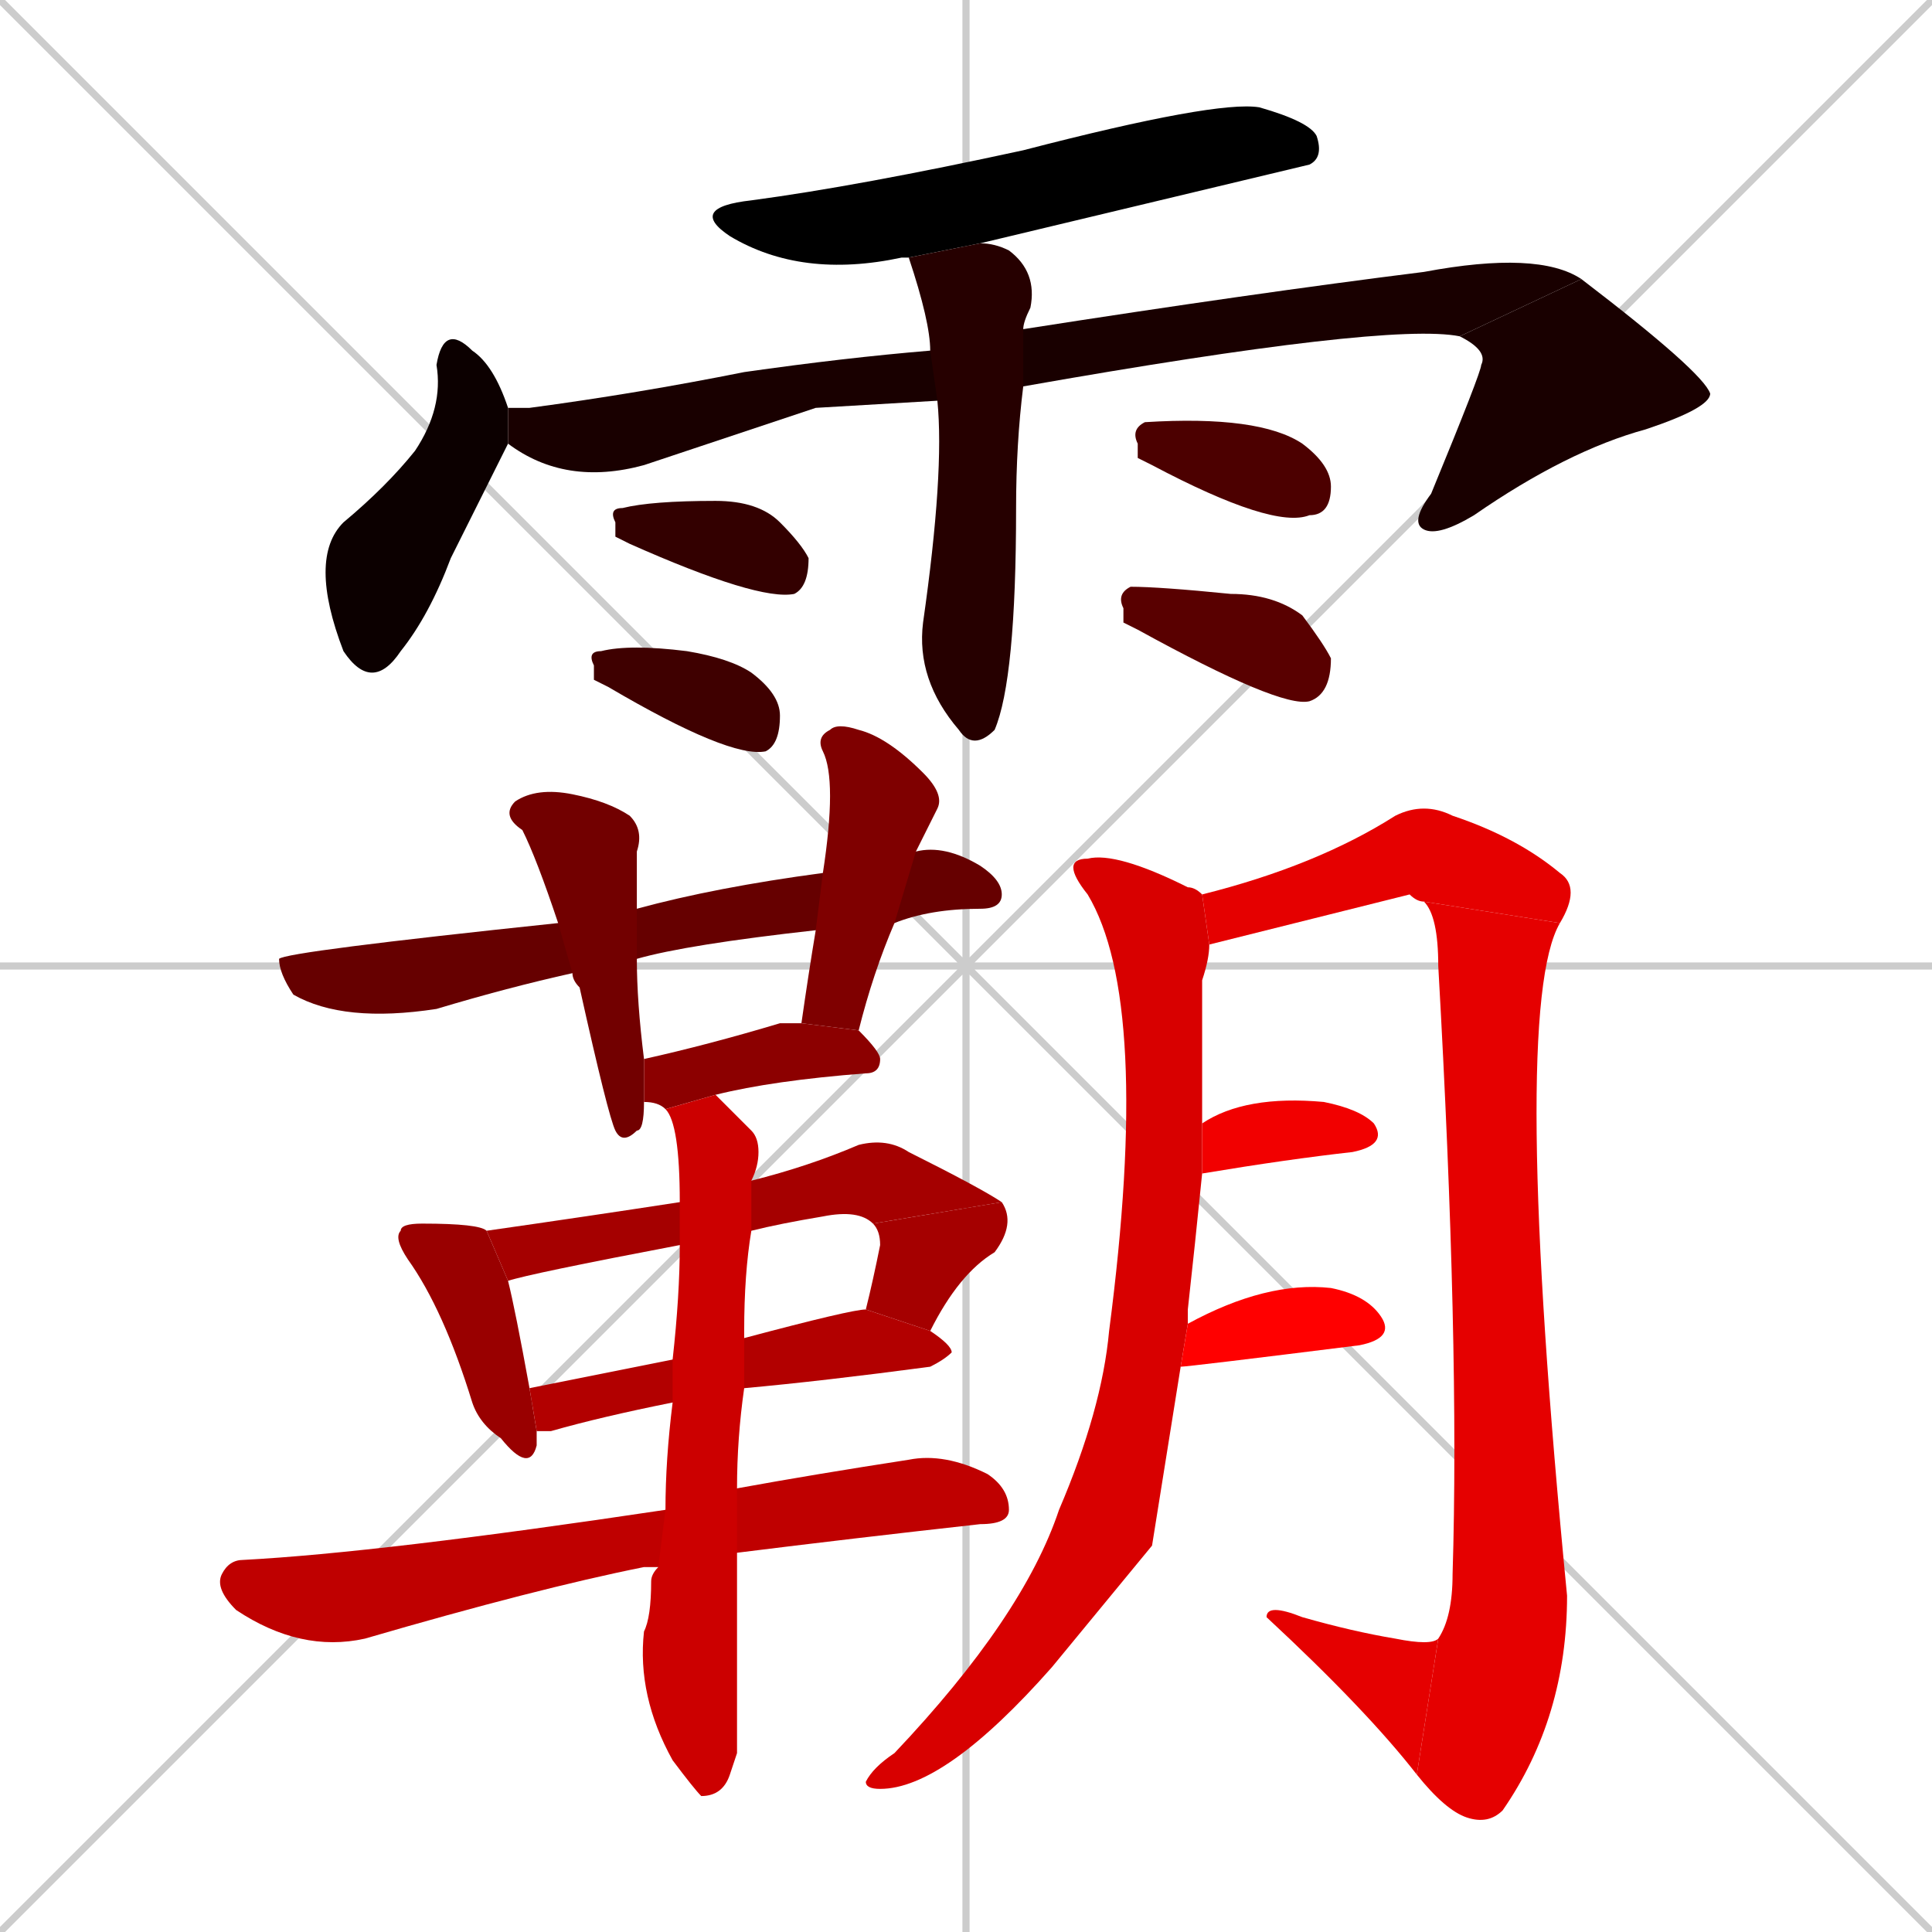 <svg xmlns="http://www.w3.org/2000/svg" xmlns:xlink="http://www.w3.org/1999/xlink" width="270" height="270"><path d="M 0 0 L 270 270 M 270 0 L 0 270 M 135 0 L 135 270 M 0 135 L 270 135" stroke="#CCCCCC" /><path d="M 127 36 Q 126 36 126 36 Q 112 39 102 33 Q 96 29 105 28 Q 120 26 143 21 Q 170 14 176 15 Q 183 17 184 19 Q 185 22 183 23 Q 183 23 137 34" fill="#000000" /><path d="M 71 62 Q 69 66 63 78 Q 60 86 56 91 Q 52 97 48 91 Q 43 78 48 73 Q 54 68 58 63 Q 62 57 61 51 Q 62 45 66 49 Q 69 51 71 57" fill="#0c0000" /><path d="M 114 57 L 90 65 Q 79 68 71 62 L 71 57 Q 72 57 74 57 Q 89 55 104 52 Q 118 50 130 49 L 143 46 Q 175 41 199 38 Q 215 35 221 39 L 204 47 Q 194 45 143 54 L 131 56" fill="#190000" /><path d="M 221 39 Q 238 52 239 55 Q 239 57 230 60 Q 219 63 206 72 Q 201 75 199 74 Q 197 73 200 69 Q 207 52 207 51 Q 208 49 204 47" fill="#190000" /><path d="M 130 49 Q 130 45 127 36 L 137 34 Q 139 34 141 35 Q 145 38 144 43 Q 143 45 143 46 L 143 54 Q 142 62 142 71 Q 142 95 139 102 Q 136 105 134 102 Q 128 95 129 87 Q 132 66 131 56" fill="#260000" /><path d="M 86 75 L 86 73 Q 85 71 87 71 Q 91 70 100 70 Q 106 70 109 73 Q 112 76 113 78 Q 113 82 111 83 Q 106 84 88 76" fill="#330000" /><path d="M 83 95 L 83 93 Q 82 91 84 91 Q 88 90 96 91 Q 102 92 105 94 Q 109 97 109 100 Q 109 104 107 105 Q 102 106 85 96" fill="#3f0000" /><path d="M 159 64 L 159 62 Q 158 60 160 59 Q 176 58 182 62 Q 186 65 186 68 Q 186 72 183 72 Q 178 74 161 65" fill="#4c0000" /><path d="M 157 87 L 157 85 Q 156 83 158 82 Q 162 82 172 83 Q 178 83 182 86 Q 185 90 186 92 Q 186 97 183 98 Q 179 99 159 88" fill="#590000" /><path d="M 80 136 Q 71 138 61 141 Q 48 143 41 139 Q 39 136 39 134 Q 40 133 78 129 L 89 127 Q 100 124 115 122 L 128 119 Q 132 118 137 121 Q 140 123 140 125 Q 140 127 137 127 Q 130 127 125 129 L 114 130 Q 96 132 89 134" fill="#660000" /><path d="M 90 154 Q 90 158 89 158 Q 87 160 86 158 Q 85 156 81 138 Q 80 137 80 136 L 78 129 Q 75 120 73 116 Q 70 114 72 112 Q 75 110 80 111 Q 85 112 88 114 Q 90 116 89 119 Q 89 122 89 127 L 89 134 Q 89 140 90 148" fill="#720000" /><path d="M 115 122 Q 117 109 115 105 Q 114 103 116 102 Q 117 101 120 102 Q 124 103 129 108 Q 132 111 131 113 Q 130 115 128 119 L 125 129 Q 122 136 120 144 L 112 143 Q 113 136 114 130" fill="#7f0000" /><path d="M 93 155 Q 92 154 90 154 L 90 148 Q 99 146 109 143 Q 110 143 112 143 L 120 144 Q 123 147 123 148 Q 123 150 121 150 Q 108 151 100 153" fill="#8c0000" /><path d="M 75 200 Q 75 201 75 202 Q 74 206 70 201 Q 67 199 66 196 Q 62 183 57 176 Q 55 173 56 172 Q 56 171 59 171 Q 67 171 68 172 L 71 179 Q 72 183 74 194" fill="#990000" /><path d="M 95 174 Q 74 178 71 179 L 68 172 Q 82 170 95 168 L 105 165 Q 113 163 120 160 Q 124 159 127 161 Q 137 166 140 168 L 122 171 Q 120 169 115 170 Q 109 171 105 172" fill="#a50000" /><path d="M 121 183 Q 122 179 123 174 Q 123 172 122 171 L 140 168 Q 142 171 139 175 Q 134 178 130 186" fill="#a50000" /><path d="M 94 196 Q 84 198 77 200 Q 76 200 75 200 L 74 194 Q 84 192 94 190 L 104 187 Q 119 183 121 183 L 130 186 Q 133 188 133 189 Q 132 190 130 191 Q 115 193 104 194" fill="#b20000" /><path d="M 92 219 Q 90 219 90 219 Q 75 222 51 229 Q 42 231 33 225 Q 30 222 31 220 Q 32 218 34 218 Q 53 217 93 211 L 103 208 Q 114 206 127 204 Q 132 203 138 206 Q 141 208 141 211 Q 141 213 137 213 Q 119 215 103 217" fill="#bf0000" /><path d="M 103 245 L 102 248 Q 101 251 98 251 Q 97 250 94 246 Q 89 237 90 228 Q 91 226 91 221 Q 91 220 92 219 L 93 211 Q 93 204 94 196 L 94 190 Q 95 181 95 174 L 95 168 Q 95 157 93 155 L 100 153 Q 102 155 105 158 Q 106 159 106 161 Q 106 163 105 165 L 105 172 Q 104 178 104 186 Q 104 186 104 187 L 104 194 Q 103 201 103 208 L 103 217" fill="#cc0000" /><path d="M 161 216 L 147 233 Q 132 250 123 250 Q 121 250 121 249 Q 122 247 125 245 Q 143 226 148 211 Q 154 197 155 186 Q 161 140 152 125 Q 148 120 152 120 Q 156 119 166 124 Q 167 124 168 125 L 169 132 Q 169 134 168 137 Q 168 148 168 157 L 168 164 Q 167 174 166 183 Q 166 184 166 185 L 165 191" fill="#d80000" /><path d="M 168 125 Q 184 121 195 114 Q 199 112 203 114 Q 212 117 218 122 Q 221 124 218 129 L 199 126 Q 198 126 197 125 Q 197 125 169 132" fill="#e50000" /><path d="M 218 129 Q 211 141 219 223 Q 219 240 210 253 Q 208 255 205 254 Q 202 253 198 248 L 201 229 Q 203 226 203 220 Q 204 188 201 135 Q 201 128 199 126" fill="#e50000" /><path d="M 198 248 Q 191 239 177 226 Q 177 224 182 226 Q 189 228 195 229 Q 200 230 201 229" fill="#e50000" /><path d="M 168 157 Q 174 153 185 154 Q 190 155 192 157 Q 194 160 189 161 Q 180 162 168 164" fill="#f20000" /><path d="M 166 185 Q 177 179 186 180 Q 191 181 193 184 Q 195 187 190 188 Q 166 191 165 191" fill="#ff0000" /></svg>